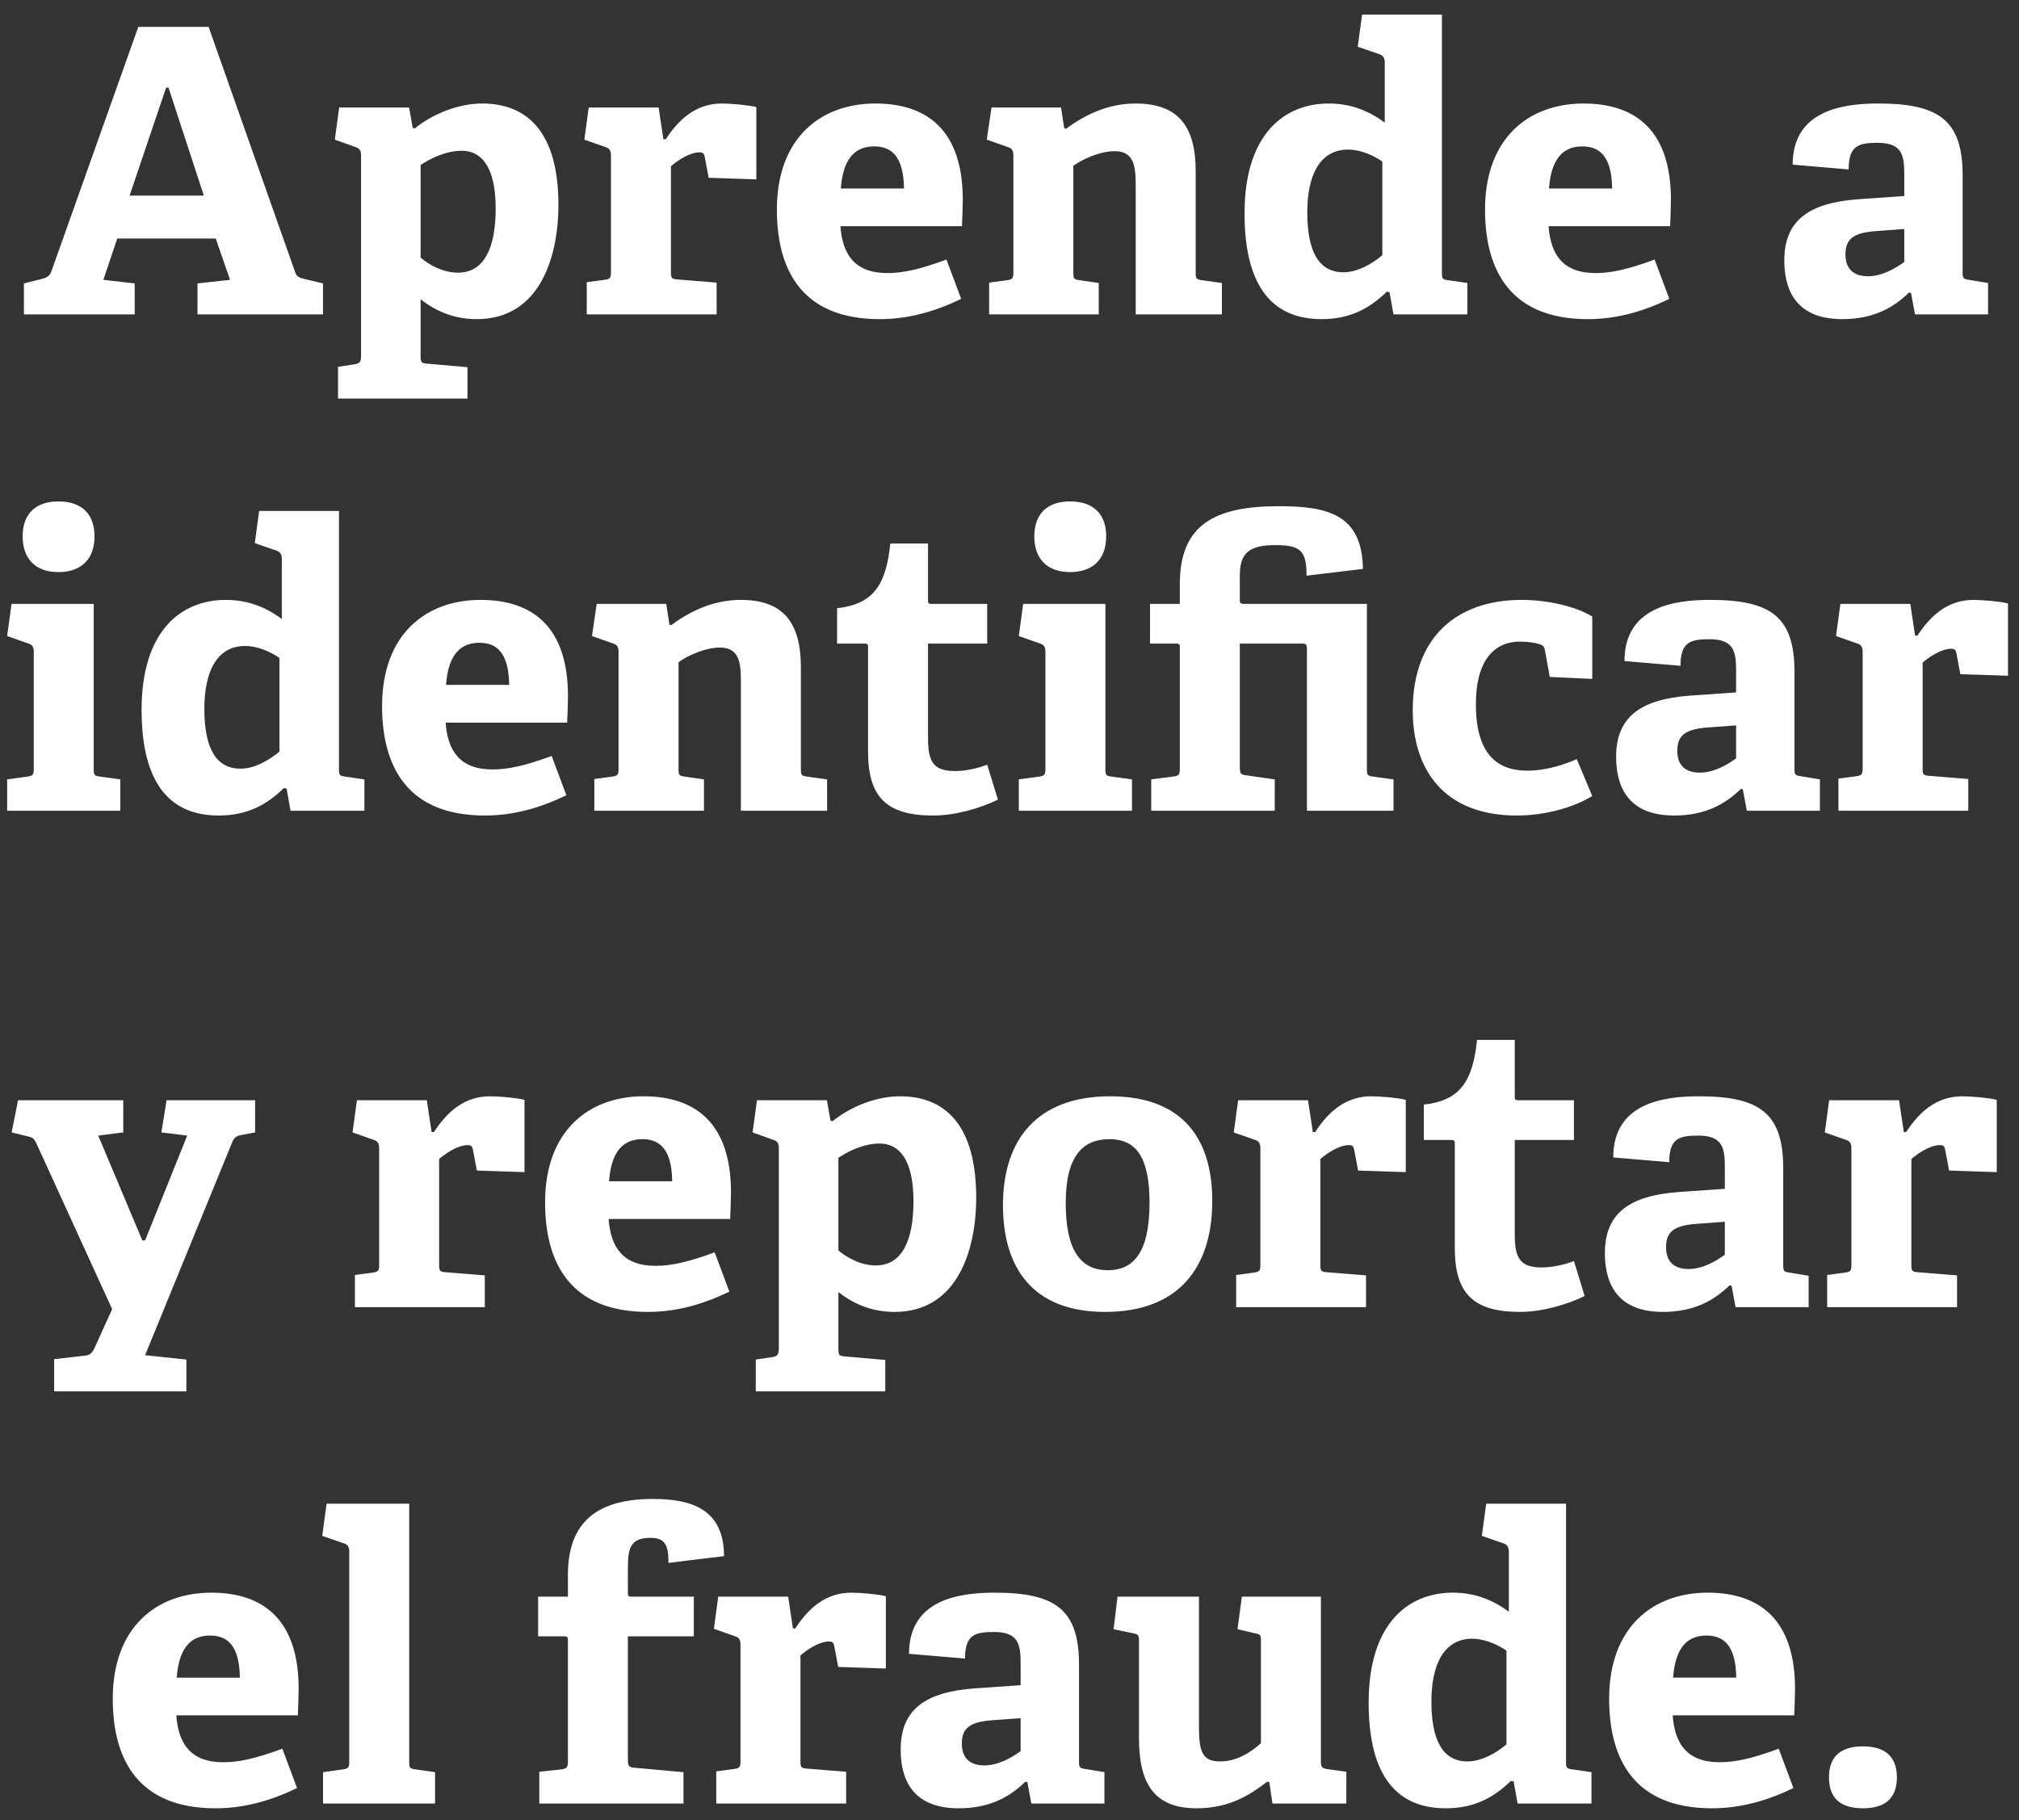 <svg width="122" height="110" viewBox="0 0 122 110" fill="none" xmlns="http://www.w3.org/2000/svg"><rect x="0" y="0" width="122" height="110" fill="#333333" stroke="none"/><path d="M11.933 17.128l1.968-.216-.864-2.496H7.085l-.84 2.496 1.896.216V19H1.445v-1.872l1.056-.264c.288-.072.504-.168.6-.456L8.357 1.624h4.248l5.232 14.832c.096.288.288.336.576.408l1.104.264V19h-7.584v-1.872zM10.037 5.296L7.83 11.824h4.488l-2.136-6.528h-.144zm10.387 16.872l.96-.144c.336-.048.432-.144.432-.504V9.4c0-.264-.048-.408-.312-.504l-1.272-.456.264-1.944h4.224l.216 1.224.12.048c1.152-.936 2.712-1.512 4.08-1.512 2.688 0 4.608 1.68 4.608 6.144 0 2.88-.984 6.888-4.944 6.888-1.248 0-2.376-.408-3.384-1.2v3.408c0 .384.024.456.384.48l2.448.216v1.896h-7.824v-1.92zm4.992-6.6c.528.456 1.368.912 2.256.912 1.608 0 2.28-1.536 2.28-3.888 0-2.472-.84-3.48-2.04-3.48-1.008 0-1.968.504-2.496.864v5.592zm10.038 1.488l1.08-.144c.336-.048.384-.12.384-.48V9.4c0-.264-.072-.432-.312-.504L35.31 8.44l.264-1.944h4.224l.288 1.92h.144c.792-1.224 1.848-2.16 3.384-2.16.552 0 1.656.096 2.088.216v4.368l-2.88-.096-.24-1.272c-.048-.216-.12-.264-.312-.264-.624 0-1.368.528-1.728.84v6.36c0 .384.024.456.384.48l2.376.192V19h-7.848v-1.944zm22.626 1.008c-1.488.72-3.12 1.224-4.92 1.224-4.632 0-6.216-2.88-6.216-6.624 0-4.344 2.664-6.408 5.952-6.408 3.168 0 5.28 1.656 5.28 5.808 0 .288-.024 1.128-.048 1.608h-7.344c.12 1.704.864 2.832 2.832 2.832.936 0 1.944-.216 3.576-.816l.888 2.376zm-3.456-6.672c-.024-2.016-.816-2.544-1.8-2.544-1.032 0-1.872.576-2.016 2.544h3.816zm14.002-.144c0-1.152-.072-2.112-1.272-2.112-.888 0-1.992.504-2.496.888v6.432c0 .384.024.432.384.48l1.152.168V19H59.77v-1.92l1.08-.144c.336-.048.384-.12.384-.48V9.4c0-.264-.072-.432-.312-.504l-1.296-.456.288-1.944h4.2l.192 1.248.096.048c1.2-.888 2.592-1.536 4.224-1.536 2.616 0 3.624 1.44 3.624 4.08v6.12c0 .384.024.432.384.48l1.2.168V19h-5.208v-7.752zm15.336 6.408l-.168-.024c-1.008.984-2.184 1.656-3.936 1.656-2.832 0-4.656-1.8-4.656-6.384 0-4.824 2.424-6.648 5.088-6.648 1.392 0 2.472.48 3.384 1.152V3.76c0-.24-.096-.408-.312-.48l-1.32-.456.264-1.944h4.824v15.6c0 .36.024.408.384.456l1.152.168V19h-4.464l-.24-1.344zM83.53 9.76c-.6-.408-1.368-.72-2.064-.72-1.776 0-2.472 1.656-2.472 3.792 0 2.328.672 3.624 2.184 3.624.816 0 1.704-.48 2.352-1.032V9.76zm17.341 8.304c-1.488.72-3.12 1.224-4.92 1.224-4.632 0-6.216-2.88-6.216-6.624 0-4.344 2.664-6.408 5.952-6.408 3.168 0 5.28 1.656 5.28 5.808 0 .288-.024 1.128-.048 1.608h-7.344c.12 1.704.864 2.832 2.832 2.832.936 0 1.944-.216 3.576-.816l.888 2.376zm-3.456-6.672c-.024-2.016-.816-2.544-1.8-2.544-1.032 0-1.872.576-2.016 2.544h3.816zm18.06 6.312l-.12-.024c-.912.888-2.112 1.608-4.032 1.608-3.024 0-3.504-2.064-3.504-3.552 0-2.4 1.464-3.48 4.488-3.696l2.76-.192v-1.32c0-1.128-.12-1.896-1.608-1.896-1.152 0-1.752.168-1.752 1.608l-3.384-.288c0-3.24 2.952-3.696 5.16-3.696 3.648 0 5.112.984 5.112 4.344v5.832c0 .384.024.432.384.48l1.152.192V19h-4.416l-.24-1.296zm-2.04-3.744c-1.416.096-1.92.456-1.92 1.416s.576 1.32 1.368 1.32c.816 0 1.632-.456 2.184-.864V13.84l-1.632.12zM5.712 32.416c0 1.368-.792 2.16-2.184 2.16-1.368 0-2.16-.792-2.16-2.16s.792-2.112 2.16-2.112c1.392 0 2.184.744 2.184 2.112zM.432 47.104l1.224-.168c.336-.048.384-.12.384-.48V39.4c0-.264-.072-.432-.312-.504L.432 38.44l.264-1.944h4.968v9.96c0 .384.024.432.384.48l1.224.168V49H.432v-1.896zm16.884.552l-.168-.024c-1.008.984-2.184 1.656-3.936 1.656-2.832 0-4.656-1.8-4.656-6.384 0-4.824 2.424-6.648 5.088-6.648 1.392 0 2.472.48 3.384 1.152V33.76c0-.24-.096-.408-.312-.48l-1.32-.456.264-1.944h4.824v15.6c0 .36.024.408.384.456l1.152.168V49h-4.464l-.24-1.344zm-.432-7.896c-.6-.408-1.368-.72-2.064-.72-1.776 0-2.472 1.656-2.472 3.792 0 2.328.672 3.624 2.184 3.624.816 0 1.704-.48 2.352-1.032V39.76zm17.34 8.304c-1.488.72-3.12 1.224-4.92 1.224-4.632 0-6.216-2.88-6.216-6.624 0-4.344 2.664-6.408 5.952-6.408 3.168 0 5.28 1.656 5.28 5.808 0 .288-.024 1.128-.048 1.608h-7.344c.12 1.704.864 2.832 2.832 2.832.936 0 1.944-.216 3.576-.816l.888 2.376zm-3.456-6.672c-.024-2.016-.816-2.544-1.8-2.544-1.032 0-1.872.576-2.016 2.544h3.816zm14.002-.144c0-1.152-.073-2.112-1.273-2.112-.888 0-1.992.504-2.495.888v6.432c0 .384.023.432.383.48l1.153.168V49h-6.624v-1.92l1.08-.144c.336-.048.383-.12.383-.48V39.4c0-.264-.072-.432-.312-.504l-1.295-.456.287-1.944h4.2l.193 1.248.095.048c1.2-.888 2.593-1.536 4.224-1.536 2.617 0 3.625 1.44 3.625 4.08v6.12c0 .384.023.432.384.48l1.2.168V49h-5.209v-7.752zm15.53 7.08c-1.031.504-2.543.96-3.911.96-2.856 0-3.936-1.152-3.936-3.864v-6.288c0-.144 0-.24-.192-.24h-1.68V36.76c2.112-.24 2.952-1.296 3.216-3.912h2.28v3.408c0 .168 0 .24.192.24h3.384v2.4h-3.576v5.736c0 1.416.336 1.968 1.632 1.968.672 0 1.368-.168 1.944-.384l.648 2.112zm6.542-15.912c0 1.368-.792 2.16-2.184 2.16-1.368 0-2.16-.792-2.16-2.16s.792-2.112 2.16-2.112c1.392 0 2.184.744 2.184 2.112zm-5.28 14.688l1.224-.168c.336-.048.384-.12.384-.48V39.4c0-.264-.072-.432-.312-.504l-1.296-.456.264-1.944h4.968v9.96c0 .384.024.432.384.48l1.224.168V49h-6.84v-1.896zm17.41-7.92c0-.192-.048-.288-.24-.288h-3.816v7.464c0 .432.072.456.432.504l1.68.24V49h-7.464v-1.896l1.296-.168c.408-.048.432-.12.432-.576v-7.224c0-.144 0-.24-.192-.24h-1.608v-2.4h1.8v-1.2c0-3.552 2.064-4.704 5.976-4.704 2.976 0 5.04.504 5.088 3.792l-3.408.408c0-1.488-.336-1.848-1.872-1.848-1.608 0-2.16.48-2.16 1.848v1.464c0 .192.024.24.264.24h7.416v9.96c0 .384.024.432.384.48l1.224.168V49h-5.232v-9.816zm17.242 8.928c-1.104.672-2.808 1.176-4.56 1.176-4.344 0-6.288-2.712-6.288-6.36 0-4.488 2.736-6.672 6.576-6.672 1.872 0 3.528.528 4.272 1.008v3.768l-2.568-.12-.288-1.584c-.024-.168-.072-.312-.288-.384-.288-.096-.744-.168-1.224-.168-1.44 0-2.664.984-2.664 3.792 0 3.12 1.392 4.008 3.096 4.008 1.2 0 2.28-.384 3-.696l.936 2.232zm9.099-.408l-.12-.024c-.912.888-2.112 1.608-4.032 1.608-3.025 0-3.505-2.064-3.505-3.552 0-2.4 1.465-3.48 4.489-3.696l2.76-.192v-1.32c0-1.128-.12-1.896-1.608-1.896-1.152 0-1.752.168-1.752 1.608l-3.385-.288c0-3.24 2.953-3.696 5.161-3.696 3.648 0 5.112.984 5.112 4.344v5.832c0 .384.024.432.384.48l1.152.192V49h-4.416l-.24-1.296zm-2.04-3.744c-1.416.096-1.92.456-1.92 1.416s.576 1.32 1.368 1.32c.816 0 1.632-.456 2.184-.864V43.84l-1.632.12zm7.815 3.096l1.08-.144c.336-.048.384-.12.384-.48V39.4c0-.264-.072-.432-.312-.504l-1.296-.456.264-1.944h4.224l.288 1.92h.144c.792-1.224 1.848-2.16 3.384-2.16.552 0 1.656.096 2.088.216v4.368l-2.88-.096-.24-1.272c-.048-.216-.12-.264-.312-.264-.624 0-1.368.528-1.728.84v6.36c0 .384.024.456.384.48l2.376.192V49h-7.848v-1.944zM3.272 82.144l1.872-.216c.312-.024.456-.192.6-.528l1.032-2.28-4.584-10.032c-.144-.288-.216-.336-.504-.408l-.984-.24.384-1.944h6.36v1.944l-1.512.192L8.6 74.968h.168l2.544-6.336-1.56-.192.312-1.944h5.352v1.944l-.768.144c-.288.048-.48.12-.6.408l-5.28 12.912 2.496.264v1.92H3.272v-1.944zm18.175-5.088l1.08-.144c.336-.048.384-.12.384-.48V69.4c0-.264-.072-.432-.312-.504l-1.296-.456.264-1.944h4.224l.288 1.92h.144c.792-1.224 1.848-2.16 3.384-2.16.552 0 1.656.096 2.088.216v4.368l-2.88-.096-.24-1.272c-.048-.216-.12-.264-.312-.264-.624 0-1.368.528-1.728.84v6.36c0 .384.024.456.384.48l2.376.192V79h-7.848v-1.944zm22.627 1.008c-1.488.72-3.12 1.224-4.92 1.224-4.633 0-6.217-2.88-6.217-6.624 0-4.344 2.665-6.408 5.953-6.408 3.167 0 5.28 1.656 5.28 5.808 0 .288-.025 1.128-.049 1.608h-7.343c.12 1.704.864 2.832 2.831 2.832.936 0 1.944-.216 3.576-.816l.889 2.376zm-3.456-6.672c-.025-2.016-.817-2.544-1.8-2.544-1.032 0-1.872.576-2.017 2.544h3.816zm5.05 10.776l.96-.144c.337-.048.433-.144.433-.504V69.4c0-.264-.048-.408-.312-.504l-1.272-.456.264-1.944h4.224l.216 1.224.12.048c1.152-.936 2.712-1.512 4.08-1.512 2.688 0 4.608 1.68 4.608 6.144 0 2.88-.984 6.888-4.944 6.888-1.248 0-2.376-.408-3.384-1.2v3.408c0 .384.024.456.384.48l2.448.216v1.896h-7.824v-1.92zm4.993-6.6c.528.456 1.368.912 2.256.912 1.608 0 2.28-1.536 2.28-3.888 0-2.472-.84-3.48-2.04-3.48-1.008 0-1.968.504-2.496.864v5.592zm16.112 3.72c-4.392 0-6.168-2.688-6.168-6.456 0-3.984 2.088-6.576 6.48-6.576 4.44 0 6.168 2.64 6.168 6.312 0 4.08-2.064 6.72-6.48 6.72zm.168-2.52c1.56 0 2.52-1.08 2.52-4.08 0-2.832-.864-3.84-2.424-3.84-1.584 0-2.64.984-2.64 3.864 0 2.904.936 4.056 2.544 4.056zm7.755.288l1.08-.144c.336-.048.384-.12.384-.48V69.4c0-.264-.072-.432-.312-.504l-1.296-.456.264-1.944h4.224l.288 1.92h.144c.792-1.224 1.848-2.16 3.384-2.16.552 0 1.656.096 2.088.216v4.368l-2.88-.096-.24-1.272c-.048-.216-.12-.264-.312-.264-.624 0-1.368.528-1.728.84v6.36c0 .384.024.456.384.48l2.376.192V79h-7.848v-1.944zm21.06 1.272c-1.033.504-2.545.96-3.913.96-2.856 0-3.936-1.152-3.936-3.864v-6.288c0-.144 0-.24-.192-.24h-1.68V66.76c2.112-.24 2.952-1.296 3.216-3.912h2.28v3.408c0 .168 0 .24.192.24h3.384v2.4h-3.576v5.736c0 1.416.336 1.968 1.632 1.968.672 0 1.368-.168 1.944-.384l.648 2.112zm8.877-.624l-.12-.024c-.912.888-2.112 1.608-4.032 1.608-3.024 0-3.504-2.064-3.504-3.552 0-2.4 1.464-3.48 4.488-3.696l2.76-.192v-1.32c0-1.128-.12-1.896-1.608-1.896-1.152 0-1.752.168-1.752 1.608l-3.384-.288c0-3.24 2.952-3.696 5.16-3.696 3.648 0 5.112.984 5.112 4.344v5.832c0 .384.024.432.384.48l1.152.192V79h-4.416l-.24-1.296zm-2.04-3.744c-1.416.096-1.92.456-1.92 1.416s.576 1.32 1.368 1.32c.816 0 1.632-.456 2.184-.864V73.84l-1.632.12zm7.815 3.096l1.08-.144c.336-.048.384-.12.384-.48V69.4c0-.264-.072-.432-.312-.504l-1.296-.456.264-1.944h4.224l.288 1.92h.144c.792-1.224 1.848-2.16 3.384-2.16.552 0 1.656.096 2.088.216v4.368l-2.88-.096-.24-1.272c-.048-.216-.12-.264-.312-.264-.624 0-1.368.528-1.728.84v6.36c0 .384.024.456.384.48l2.376.192V79h-7.848v-1.944zM17.95 108.064c-1.488.72-3.12 1.224-4.92 1.224-4.632 0-6.216-2.88-6.216-6.624 0-4.344 2.664-6.408 5.952-6.408 3.168 0 5.28 1.656 5.28 5.808 0 .288-.024 1.128-.048 1.608h-7.344c.12 1.704.864 2.832 2.832 2.832.936 0 1.944-.216 3.576-.816l.888 2.376zm-3.456-6.672c-.024-2.016-.816-2.544-1.8-2.544-1.032 0-1.872.576-2.016 2.544h3.816zm5.026 5.712l1.2-.168c.335-.048.384-.12.384-.48V93.784c0-.264-.072-.432-.313-.504l-1.32-.456.264-1.944h4.992v15.576c0 .384.024.432.384.48l1.177.168V109H19.52v-1.896zm13.069-.024l1.344-.144c.336-.048.384-.144.384-.504v-7.296c0-.144 0-.24-.192-.24h-1.608v-2.4h1.8v-1.32c0-3.24 1.824-4.584 5.136-4.584 2.232 0 4.296.552 4.296 3.456l-3.36.408c.024-1.224-.312-1.512-1.104-1.512-1.2 0-1.344.648-1.344 1.8v1.512c0 .168 0 .24.192.24h3.792v2.4H37.94v7.464c0 .384.072.456.432.48l2.928.264V109h-8.712v-1.92zm10.692-.024l1.08-.144c.336-.048.384-.12.384-.48V99.4c0-.264-.072-.432-.312-.504l-1.296-.456.264-1.944h4.224l.288 1.92h.144c.792-1.224 1.848-2.16 3.384-2.16.552 0 1.656.096 2.088.216v4.368l-2.88-.096-.24-1.272c-.048-.216-.12-.264-.312-.264-.624 0-1.368.528-1.728.84v6.36c0 .384.024.456.384.48l2.376.192V109h-7.848v-1.944zm18.799.648l-.12-.024c-.912.888-2.112 1.608-4.032 1.608-3.024 0-3.504-2.064-3.504-3.552 0-2.4 1.464-3.48 4.488-3.696l2.76-.192v-1.32c0-1.128-.12-1.896-1.608-1.896-1.152 0-1.752.168-1.752 1.608l-3.384-.288c0-3.24 2.952-3.696 5.16-3.696 3.648 0 5.112.984 5.112 4.344v5.832c0 .384.024.432.384.48l1.152.192V109H62.32l-.24-1.296zm-2.04-3.744c-1.416.096-1.92.456-1.92 1.416s.576 1.32 1.368 1.32c.816 0 1.632-.456 2.184-.864v-1.992l-1.632.12zm16.657 3.744l-.12-.024c-.984.744-2.232 1.608-4.272 1.608-2.52 0-3.48-1.44-3.48-4.224v-5.856c0-.384-.024-.432-.384-.504l-1.152-.24.24-1.968h4.92v7.944c0 1.464.24 2.016 1.272 2.016 1.056 0 1.92-.6 2.472-1.104v-6.168c0-.384-.024-.408-.384-.48l-1.032-.24.264-1.968h4.776v9.96c0 .312.048.408.336.456l1.2.168V109H76.89l-.192-1.296zm14.765-.048l-.168-.024c-1.008.984-2.184 1.656-3.936 1.656-2.832 0-4.656-1.8-4.656-6.384 0-4.824 2.424-6.648 5.088-6.648 1.392 0 2.472.48 3.384 1.152V93.76c0-.24-.096-.408-.312-.48l-1.32-.456.264-1.944h4.824v15.6c0 .36.024.408.384.456l1.152.168V109h-4.464l-.24-1.344zm-.432-7.896c-.6-.408-1.368-.72-2.064-.72-1.776 0-2.472 1.656-2.472 3.792 0 2.328.672 3.624 2.184 3.624.816 0 1.704-.48 2.352-1.032V99.76zm17.34 8.304c-1.488.72-3.12 1.224-4.92 1.224-4.632 0-6.216-2.88-6.216-6.624 0-4.344 2.664-6.408 5.952-6.408 3.168 0 5.28 1.656 5.28 5.808 0 .288-.024 1.128-.048 1.608h-7.344c.12 1.704.864 2.832 2.832 2.832.936 0 1.944-.216 3.576-.816l.888 2.376zm-3.456-6.672c-.024-2.016-.816-2.544-1.8-2.544-1.032 0-1.872.576-2.016 2.544h3.816zm9.708 6.024c0 1.224-.672 1.872-2.04 1.872-1.392 0-2.064-.624-2.064-1.872 0-1.224.672-1.872 2.064-1.872 1.344 0 2.04.648 2.04 1.872z" fill="#fff"/></svg>